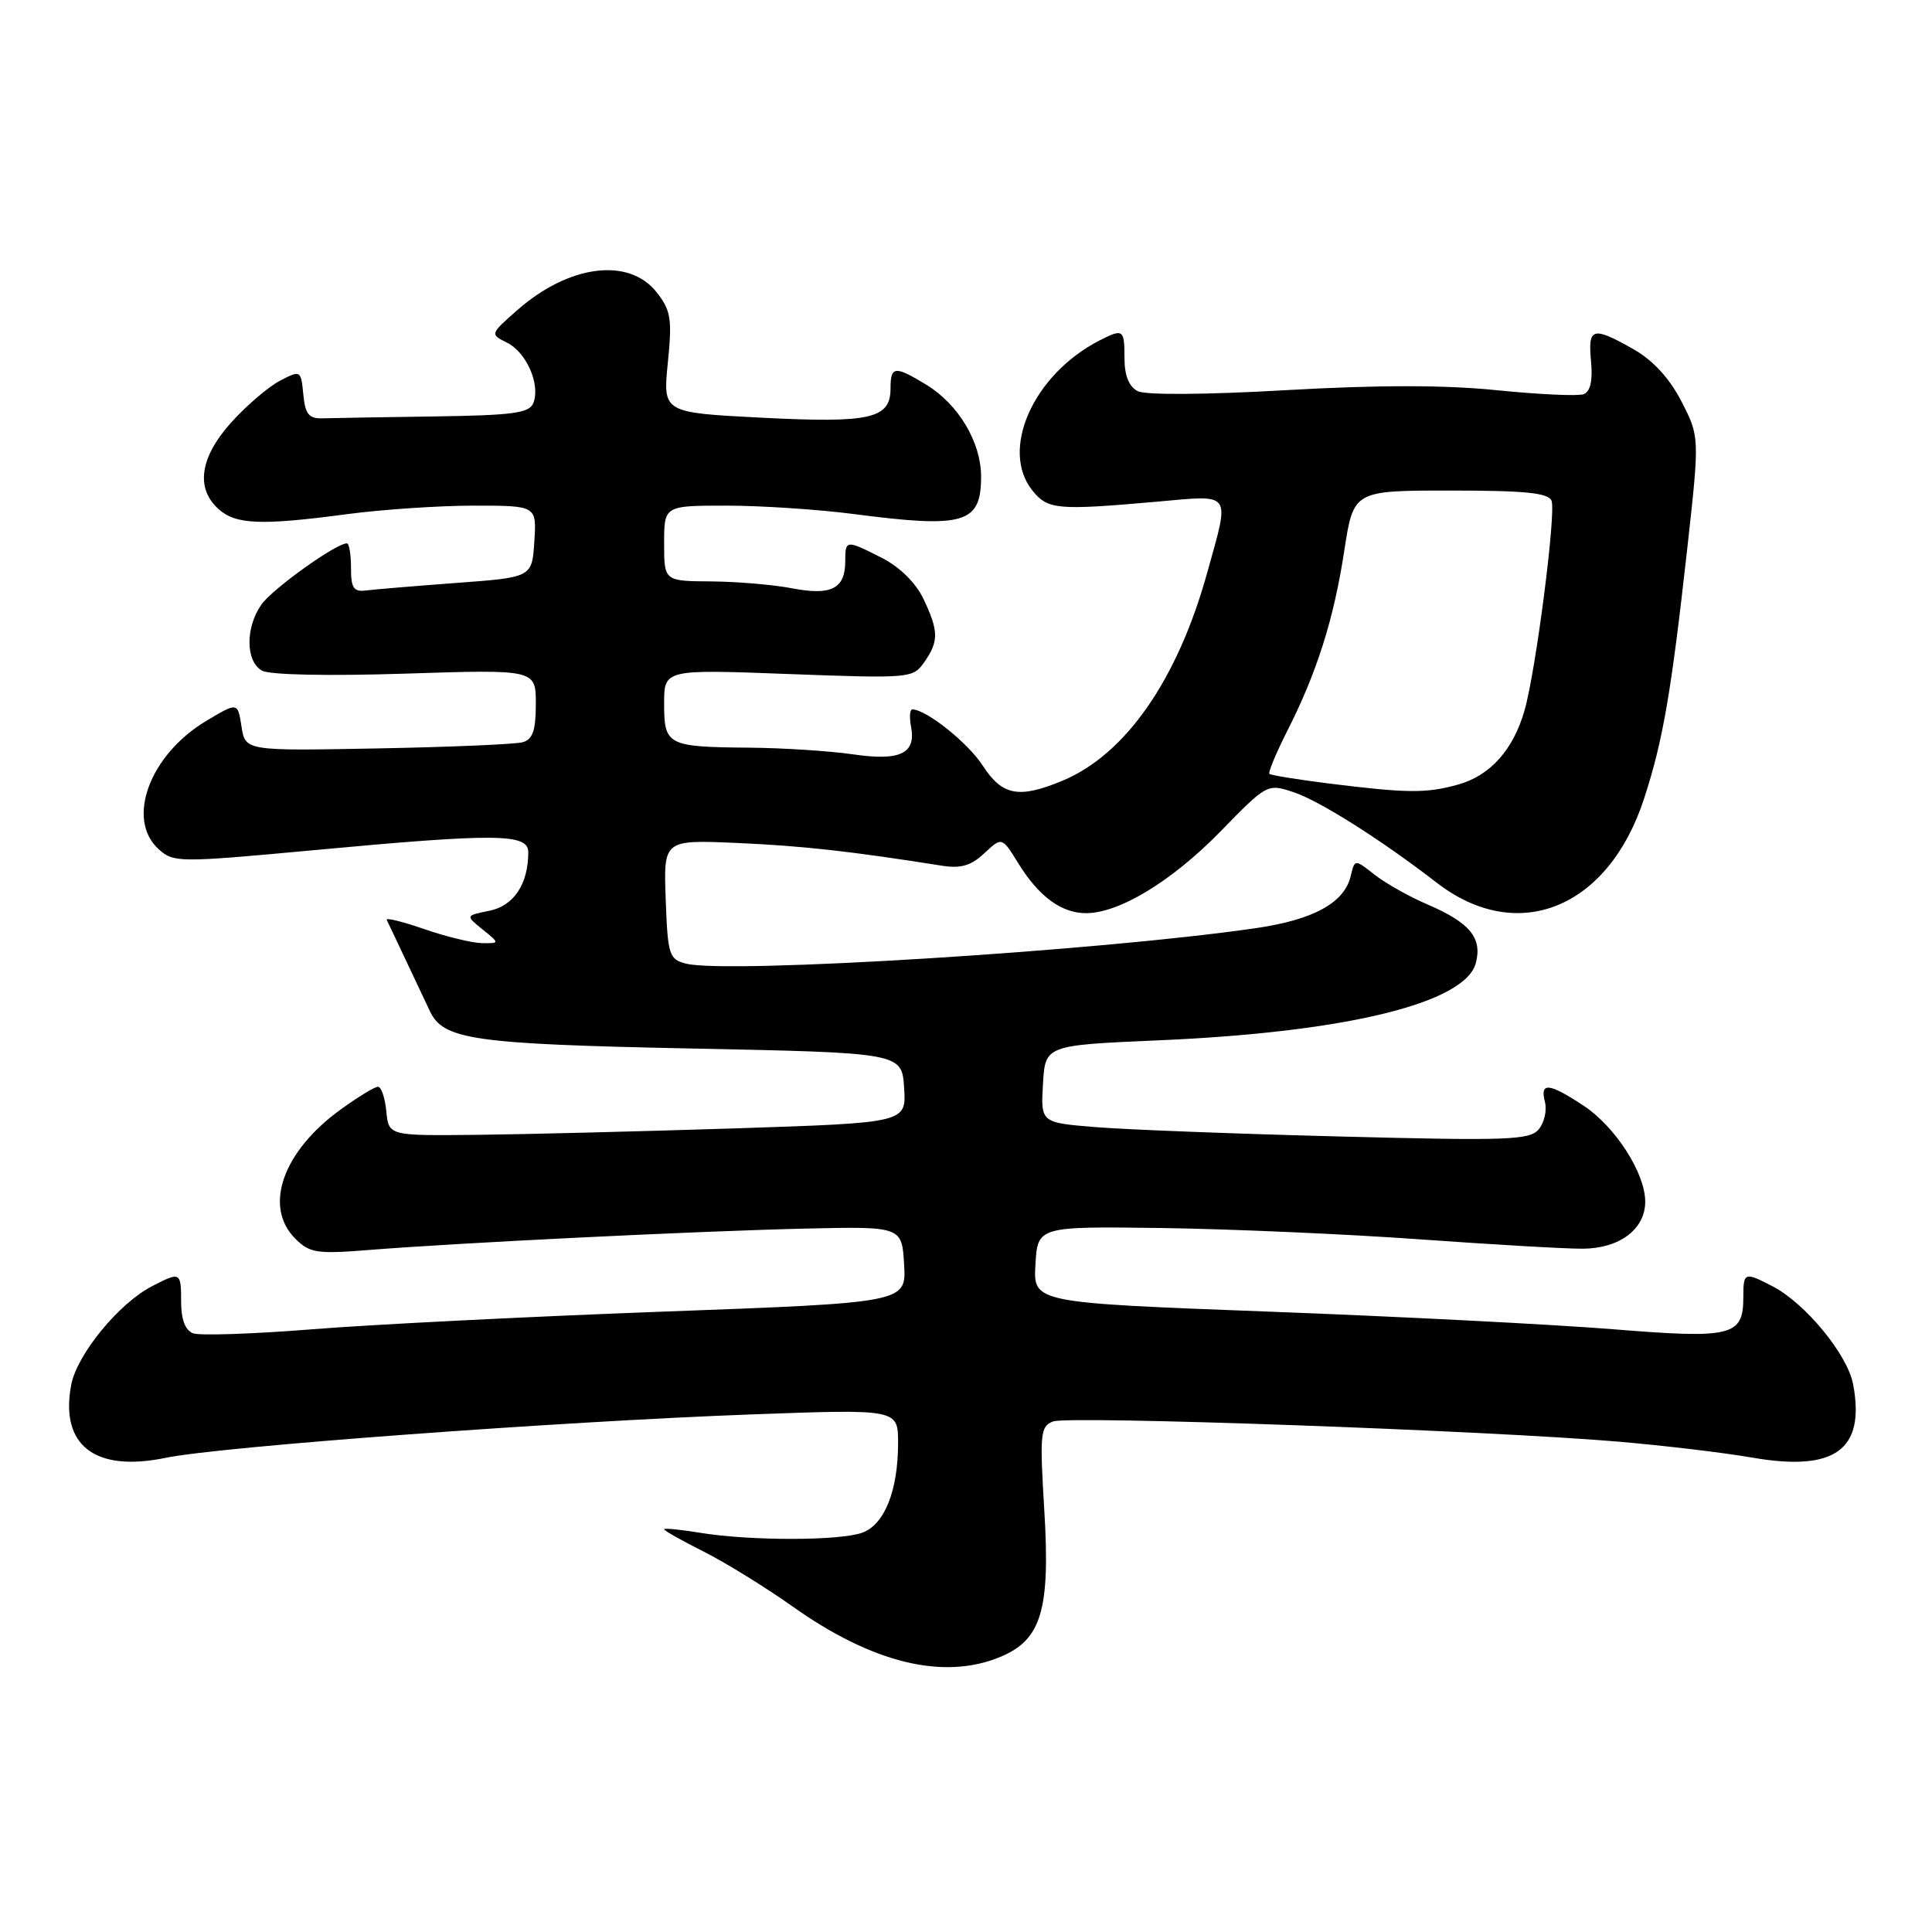 <?xml version="1.0" encoding="UTF-8" standalone="no"?>
<!DOCTYPE svg PUBLIC "-//W3C//DTD SVG 1.1//EN" "http://www.w3.org/Graphics/SVG/1.1/DTD/svg11.dtd" >
<svg xmlns="http://www.w3.org/2000/svg" xmlns:xlink="http://www.w3.org/1999/xlink" version="1.1" viewBox="0 0 256 256">
 <g >
 <path fill="currentColor"
d=" M 132.57 219.54 C 138.01 217.26 139.18 213.32 138.37 200.02 C 137.76 189.95 137.85 188.99 139.54 188.35 C 141.59 187.56 197.35 189.56 214.50 191.03 C 220.55 191.55 228.51 192.50 232.18 193.14 C 243.14 195.04 247.18 192.11 245.55 183.43 C 244.82 179.50 239.21 172.68 234.87 170.44 C 231.15 168.51 231.00 168.56 231.00 171.88 C 231.00 177.05 229.53 177.41 213.73 176.13 C 205.90 175.50 185.42 174.45 168.20 173.80 C 136.91 172.62 136.91 172.62 137.20 167.56 C 137.50 162.50 137.50 162.50 154.00 162.72 C 163.07 162.85 178.38 163.52 188.00 164.21 C 197.62 164.90 207.38 165.47 209.67 165.46 C 214.57 165.45 218.00 162.89 218.00 159.23 C 218.00 155.45 214.06 149.31 209.85 146.52 C 205.25 143.48 204.02 143.35 204.71 146.01 C 205.00 147.11 204.63 148.74 203.90 149.63 C 202.70 151.07 199.85 151.17 177.53 150.59 C 163.76 150.24 149.22 149.68 145.20 149.35 C 137.90 148.76 137.90 148.76 138.20 143.63 C 138.50 138.50 138.50 138.50 153.51 137.85 C 178.41 136.78 194.23 132.91 195.57 127.56 C 196.41 124.25 194.74 122.25 189.16 119.85 C 186.76 118.82 183.60 117.05 182.15 115.91 C 179.51 113.83 179.51 113.83 178.98 116.07 C 178.15 119.61 174.08 121.86 166.50 122.97 C 145.83 126.00 96.40 129.08 90.92 127.69 C 88.65 127.11 88.48 126.58 88.21 119.17 C 87.92 111.27 87.92 111.27 97.71 111.70 C 106.33 112.08 112.69 112.79 124.81 114.71 C 127.32 115.11 128.69 114.70 130.44 113.05 C 132.76 110.88 132.76 110.88 134.96 114.44 C 137.66 118.80 140.65 121.00 143.91 121.00 C 148.30 121.00 155.28 116.76 161.67 110.22 C 167.87 103.86 167.93 103.82 171.38 104.96 C 174.83 106.10 182.95 111.23 190.37 116.96 C 201.09 125.25 213.11 120.37 217.85 105.82 C 220.36 98.11 221.43 91.88 223.57 72.69 C 225.21 57.89 225.21 57.89 222.80 53.19 C 221.21 50.11 219.03 47.74 216.44 46.27 C 211.03 43.20 210.39 43.38 210.82 47.86 C 211.06 50.44 210.74 51.88 209.84 52.23 C 209.10 52.51 203.95 52.27 198.38 51.71 C 191.46 51.00 182.62 51.00 170.38 51.70 C 159.72 52.31 151.79 52.36 150.75 51.83 C 149.59 51.23 149.00 49.76 149.00 47.46 C 149.00 43.63 148.83 43.51 145.68 45.12 C 136.90 49.63 132.45 59.63 136.82 65.02 C 138.85 67.53 140.10 67.64 153.25 66.48 C 163.39 65.58 162.98 65.01 159.97 75.85 C 156.04 90.06 149.15 99.97 140.78 103.45 C 135.01 105.85 132.80 105.44 130.22 101.45 C 128.25 98.41 122.74 94.02 120.89 94.00 C 120.55 94.00 120.48 95.04 120.72 96.31 C 121.40 99.86 119.27 100.87 113.00 99.95 C 109.97 99.51 103.82 99.11 99.33 99.07 C 88.43 98.98 88.00 98.76 88.00 93.24 C 88.00 88.69 88.00 88.69 104.47 89.31 C 120.61 89.91 120.97 89.88 122.47 87.74 C 124.41 84.97 124.39 83.63 122.36 79.35 C 121.36 77.25 119.23 75.14 116.90 73.95 C 112.09 71.50 112.00 71.50 112.00 74.38 C 112.00 78.00 110.14 78.95 105.00 77.96 C 102.53 77.48 97.69 77.07 94.25 77.04 C 88.00 77.00 88.00 77.00 88.00 72.00 C 88.00 67.00 88.00 67.00 96.28 67.00 C 100.83 67.00 108.37 67.50 113.03 68.10 C 127.81 70.03 130.00 69.39 130.00 63.13 C 129.99 58.59 127.01 53.59 122.76 50.99 C 118.56 48.43 118.00 48.49 118.00 51.46 C 118.00 55.48 115.39 56.08 100.97 55.35 C 87.83 54.68 87.83 54.68 88.49 48.08 C 89.08 42.24 88.90 41.15 87.01 38.73 C 83.33 34.06 75.41 35.07 68.57 41.07 C 64.92 44.28 64.92 44.28 67.19 45.41 C 69.76 46.69 71.62 50.94 70.68 53.38 C 70.16 54.74 68.04 55.03 57.53 55.18 C 50.64 55.28 43.99 55.39 42.75 55.43 C 40.93 55.49 40.44 54.89 40.19 52.26 C 39.88 49.06 39.84 49.03 37.11 50.44 C 35.59 51.23 32.70 53.70 30.67 55.94 C 26.50 60.56 25.88 64.67 28.94 67.44 C 31.22 69.51 34.55 69.65 45.97 68.13 C 50.63 67.51 58.20 67.00 62.78 67.00 C 71.11 67.00 71.11 67.00 70.80 71.75 C 70.50 76.50 70.50 76.50 60.50 77.24 C 55.00 77.65 49.60 78.10 48.50 78.24 C 46.86 78.45 46.50 77.92 46.51 75.25 C 46.51 73.46 46.27 72.00 45.96 72.00 C 44.51 72.00 36.08 78.04 34.63 80.12 C 32.50 83.16 32.54 87.64 34.71 88.86 C 35.73 89.43 43.43 89.59 53.71 89.26 C 71.00 88.70 71.00 88.70 71.00 93.28 C 71.00 96.79 70.59 97.98 69.25 98.35 C 68.29 98.62 59.62 98.99 50.00 99.17 C 32.50 99.50 32.50 99.50 32.00 96.26 C 31.50 93.03 31.50 93.03 27.32 95.53 C 19.82 100.02 16.65 108.57 21.03 112.53 C 22.99 114.30 23.70 114.31 41.28 112.68 C 65.85 110.39 70.00 110.43 70.00 112.93 C 70.00 117.14 68.08 120.03 64.85 120.68 C 61.67 121.32 61.67 121.32 63.95 123.16 C 66.22 125.00 66.22 125.00 63.86 124.97 C 62.56 124.95 59.12 124.11 56.21 123.11 C 53.31 122.10 51.07 121.56 51.24 121.89 C 51.41 122.23 52.61 124.75 53.90 127.50 C 55.20 130.25 56.58 133.18 56.97 134.00 C 58.76 137.77 62.74 138.34 91.50 138.93 C 119.50 139.50 119.50 139.50 119.80 144.14 C 120.10 148.77 120.10 148.77 97.59 149.51 C 85.21 149.91 69.78 150.30 63.29 150.37 C 51.50 150.50 51.50 150.50 51.19 147.25 C 51.01 145.46 50.52 144.00 50.09 144.00 C 49.65 144.00 47.42 145.36 45.12 147.03 C 37.45 152.58 34.89 159.89 39.12 164.12 C 41.03 166.03 41.97 166.18 48.87 165.63 C 60.72 164.68 92.11 163.14 106.50 162.80 C 119.50 162.50 119.50 162.50 119.80 167.55 C 120.09 172.61 120.09 172.61 87.80 173.80 C 70.03 174.46 49.12 175.51 41.33 176.14 C 33.53 176.76 26.45 177.00 25.58 176.67 C 24.55 176.27 24.00 174.83 24.00 172.53 C 24.00 168.52 23.91 168.48 20.13 170.44 C 15.74 172.70 10.18 179.50 9.43 183.52 C 7.93 191.52 12.58 195.11 21.95 193.17 C 29.20 191.67 74.00 188.36 99.75 187.41 C 119.00 186.71 119.00 186.71 119.00 191.21 C 119.00 197.47 117.23 201.96 114.31 203.07 C 111.40 204.18 99.40 204.19 92.75 203.10 C 90.14 202.67 88.00 202.46 88.00 202.64 C 88.00 202.82 90.36 204.15 93.25 205.60 C 96.14 207.05 101.42 210.32 105.00 212.85 C 115.61 220.39 125.05 222.68 132.57 219.54 Z  M 176.02 103.81 C 171.90 103.29 168.39 102.72 168.20 102.54 C 168.02 102.35 169.08 99.80 170.56 96.87 C 174.50 89.11 176.74 82.03 178.12 72.99 C 179.35 65.00 179.35 65.00 192.20 65.00 C 202.13 65.00 205.18 65.31 205.59 66.36 C 206.20 67.97 203.51 88.90 202.01 94.13 C 200.51 99.37 197.45 102.78 193.20 103.96 C 188.97 105.14 186.47 105.11 176.02 103.81 Z "/>
</g>
</svg>